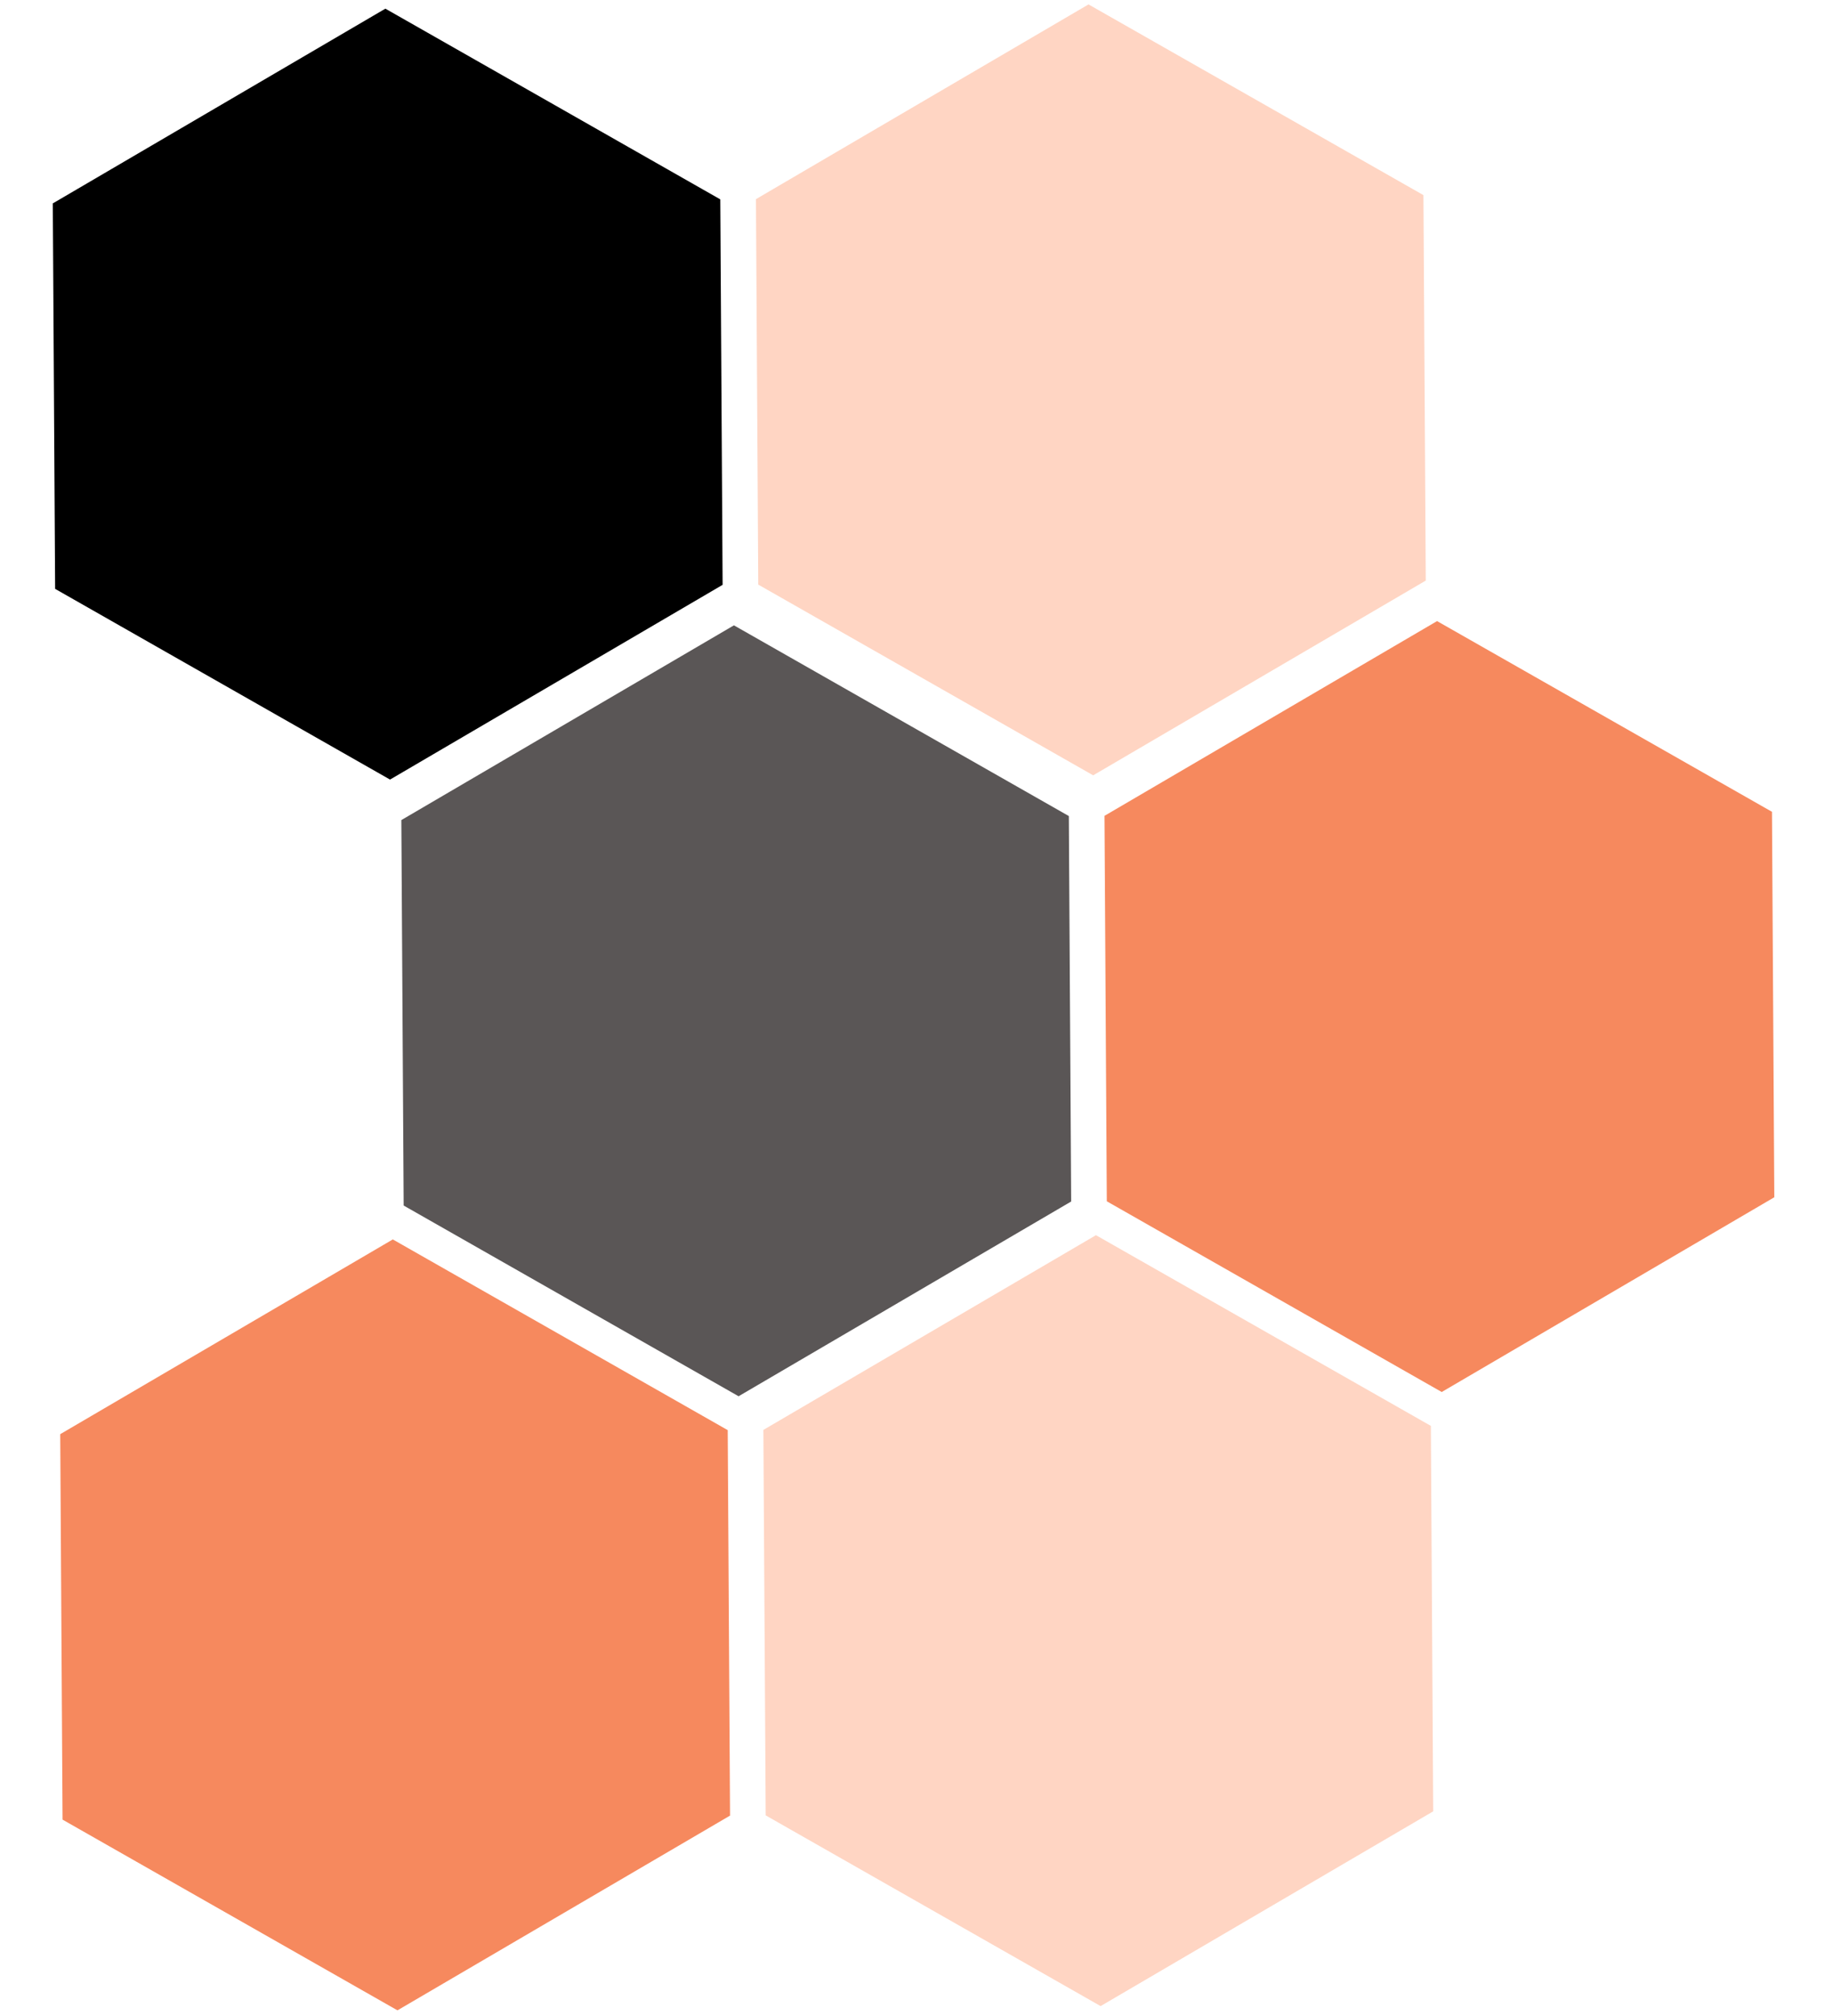 <svg width="402" height="442" viewBox="0 0 402 442" fill="none" xmlns="http://www.w3.org/2000/svg">
<path d="M84.518 1.899L157.968 43.715L158.478 128.234L85.539 170.935L12.089 129.118L11.579 44.6L84.518 1.899Z" fill="black"/>
<path d="M160.959 137.115L234.409 178.932L234.919 263.45L161.98 306.151L88.53 264.335L88.019 179.817L160.959 137.115Z" fill="#5A5656"/>
<path d="M86.148 271.763L159.598 313.58L160.108 398.098L87.169 440.799L13.719 398.982L13.208 314.464L86.148 271.763Z" fill="#F36128" fill-opacity="0.75"/>
<path d="M238.726 0.967L312.176 42.784L312.687 127.302L239.747 170.003L166.297 128.186L165.787 43.668L238.726 0.967Z" fill="#FFC6AF" fill-opacity="0.75"/>
<path d="M315.167 136.184L388.617 178.001L389.128 262.519L316.188 305.22L242.738 263.403L242.228 178.885L315.167 136.184Z" fill="#F36128" fill-opacity="0.75"/>
<path d="M240.356 270.832L313.806 312.649L314.317 397.167L241.377 439.868L167.927 398.051L167.417 313.533L240.356 270.832Z" fill="#FFC6AF" fill-opacity="0.75"/>
</svg>
